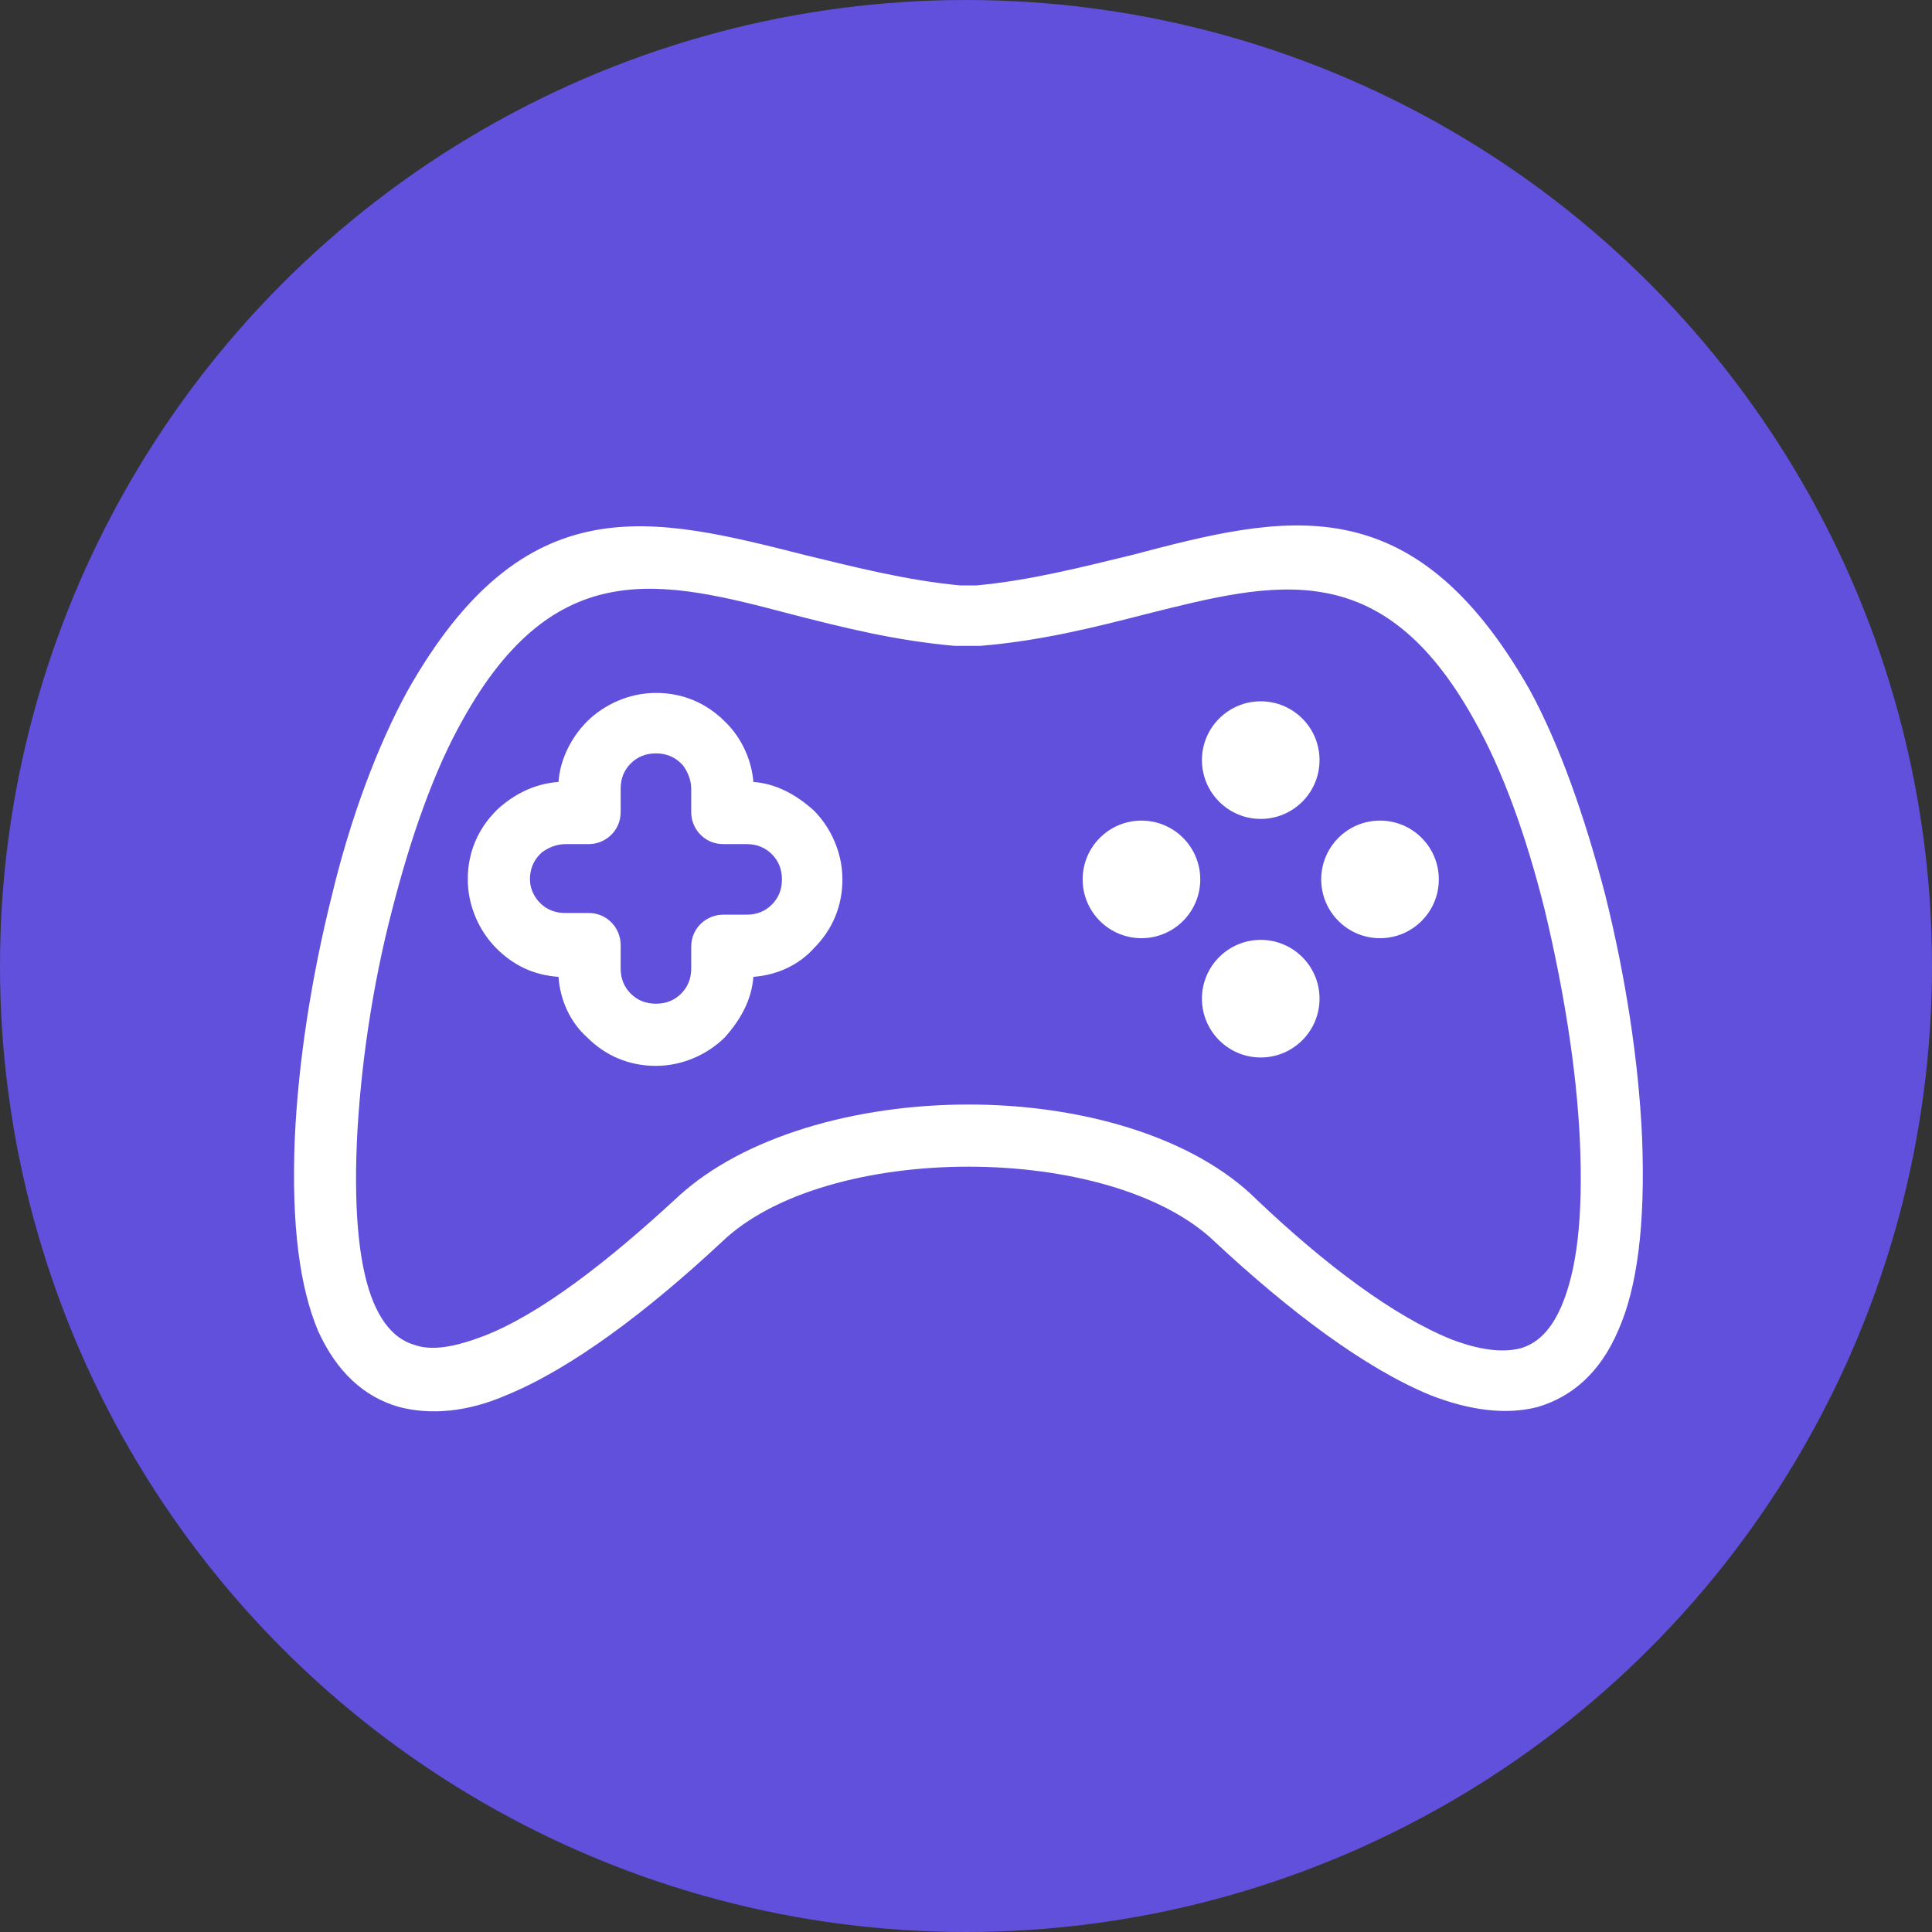<?xml version="1.0" encoding="UTF-8"?>
<svg width="92px" height="92px" viewBox="0 0 92 92" version="1.1" xmlns="http://www.w3.org/2000/svg" xmlns:xlink="http://www.w3.org/1999/xlink">
    <rect x="0" y="0" width="92" height="92" fill="#333333" stroke="none"/>
    <!-- Generator: sketchtool 59 (101010) - https://sketch.com -->
    <title>D7340295-7DE7-4314-AA7A-D6C1C37B31F1@1.5x</title>
    <desc>Created with sketchtool.</desc>
    <g id="Web" stroke="none" stroke-width="1" fill="none" fill-rule="evenodd">
        <g id="mobile" transform="translate(-55, -2125)">
            <g id="Group-26" transform="translate(40, 2125)">
                <g id="play" transform="translate(15, 0)">
                    <circle id="Oval-Copy-3" fill="#6050DC" cx="46" cy="46" r="46"></circle>
                    <g id="console" transform="translate(14, 25)" fill="#FFFFFF" fill-rule="nonzero">
                        <path d="M64.195,29.196 C64.035,25.516 63.395,21.436 62.435,17.596 C61.475,13.916 60.275,10.476 58.835,7.836 C53.235,-2.004 47.155,-0.484 39.875,1.436 C37.555,1.996 35.075,2.636 32.515,2.876 L31.715,2.876 C29.155,2.636 26.675,1.996 24.355,1.436 C17.075,-0.404 10.995,-2.004 5.395,7.916 C3.955,10.556 2.675,13.996 1.795,17.676 C0.835,21.516 0.195,25.596 0.035,29.276 C-0.125,33.356 0.275,36.316 1.155,38.396 C2.035,40.316 3.315,41.516 4.995,41.996 C6.515,42.396 8.275,42.236 10.115,41.436 C13.235,40.156 16.835,37.436 20.355,34.156 C22.835,31.756 27.475,30.556 32.115,30.556 C36.755,30.556 41.395,31.756 43.875,34.156 C47.395,37.436 50.995,40.156 54.115,41.436 C55.955,42.156 57.715,42.396 59.235,41.996 C60.835,41.516 62.195,40.396 63.075,38.316 C63.955,36.316 64.355,33.356 64.195,29.196 Z M60.355,37.196 C59.875,38.316 59.235,38.956 58.435,39.196 C57.555,39.436 56.435,39.276 55.155,38.796 C52.355,37.676 49.075,35.196 45.875,32.156 C42.835,29.116 37.475,27.596 32.115,27.596 C26.755,27.596 21.395,29.116 18.275,31.996 C14.995,35.036 11.715,37.596 8.995,38.636 C7.715,39.116 6.595,39.356 5.715,39.036 C4.915,38.796 4.275,38.156 3.795,37.036 C3.155,35.516 2.835,33.036 2.995,29.356 C3.155,25.916 3.715,21.996 4.675,18.316 C5.555,14.876 6.675,11.676 8.035,9.276 C12.435,1.356 17.555,2.636 23.635,4.236 C26.115,4.876 28.675,5.516 31.475,5.756 C31.555,5.756 31.555,5.756 31.635,5.756 L32.515,5.756 C32.595,5.756 32.595,5.756 32.675,5.756 C35.555,5.516 38.115,4.876 40.595,4.236 C46.675,2.716 51.795,1.356 56.195,9.276 C57.555,11.676 58.675,14.796 59.555,18.316 C60.435,21.996 61.075,25.836 61.235,29.356 C61.395,33.036 61.075,35.516 60.355,37.196 Z" id="Shape"></path>
                        <path d="M24.755,13.596 C23.955,12.876 22.995,12.316 21.875,12.236 C21.795,11.196 21.315,10.156 20.595,9.436 L20.515,9.356 C19.635,8.476 18.515,7.996 17.235,7.996 C15.955,7.996 14.755,8.556 13.955,9.356 C13.235,10.076 12.675,11.116 12.595,12.236 C11.475,12.316 10.515,12.796 9.715,13.516 L9.635,13.596 C8.755,14.476 8.275,15.596 8.275,16.876 C8.275,18.156 8.835,19.356 9.635,20.156 C10.435,20.956 11.395,21.436 12.595,21.516 C12.675,22.636 13.155,23.676 13.955,24.396 C14.835,25.276 15.955,25.756 17.235,25.756 C18.515,25.756 19.715,25.196 20.515,24.396 C21.235,23.596 21.795,22.636 21.875,21.516 C22.995,21.436 24.035,20.956 24.755,20.156 C25.635,19.276 26.115,18.156 26.115,16.876 C26.115,15.596 25.555,14.396 24.755,13.596 Z M22.755,18.076 C22.435,18.396 22.035,18.556 21.555,18.556 L20.435,18.556 C19.635,18.556 18.915,19.196 18.915,20.076 L18.915,21.116 C18.915,21.596 18.755,21.996 18.435,22.316 C18.115,22.636 17.715,22.796 17.235,22.796 C16.755,22.796 16.355,22.636 16.035,22.316 C15.715,21.996 15.555,21.596 15.555,21.116 L15.555,19.996 C15.555,19.196 14.915,18.476 14.035,18.476 L12.915,18.476 C12.435,18.476 12.035,18.316 11.715,17.996 C11.475,17.756 11.235,17.356 11.235,16.876 C11.235,16.396 11.395,15.996 11.715,15.676 C11.715,15.676 11.715,15.676 11.795,15.596 C12.115,15.356 12.515,15.196 12.915,15.196 L14.035,15.196 C14.835,15.196 15.555,14.556 15.555,13.676 L15.555,12.556 C15.555,12.076 15.715,11.676 16.035,11.356 C16.355,11.036 16.755,10.876 17.235,10.876 C17.715,10.876 18.115,11.036 18.435,11.356 C18.435,11.356 18.435,11.356 18.515,11.436 C18.755,11.756 18.915,12.156 18.915,12.556 L18.915,13.676 C18.915,14.476 19.555,15.196 20.435,15.196 L21.555,15.196 C22.035,15.196 22.435,15.356 22.755,15.676 C23.075,15.996 23.235,16.396 23.235,16.876 C23.235,17.356 23.075,17.756 22.755,18.076 Z" id="Shape"></path>
                        <circle id="Oval" cx="46.035" cy="11.196" r="2.8"></circle>
                        <circle id="Oval" cx="46.035" cy="22.556" r="2.8"></circle>
                        <circle id="Oval" cx="40.355" cy="16.876" r="2.8"></circle>
                        <circle id="Oval" cx="51.715" cy="16.876" r="2.8"></circle>
                    </g>
                </g>
            </g>
        </g>
    </g>
</svg>
